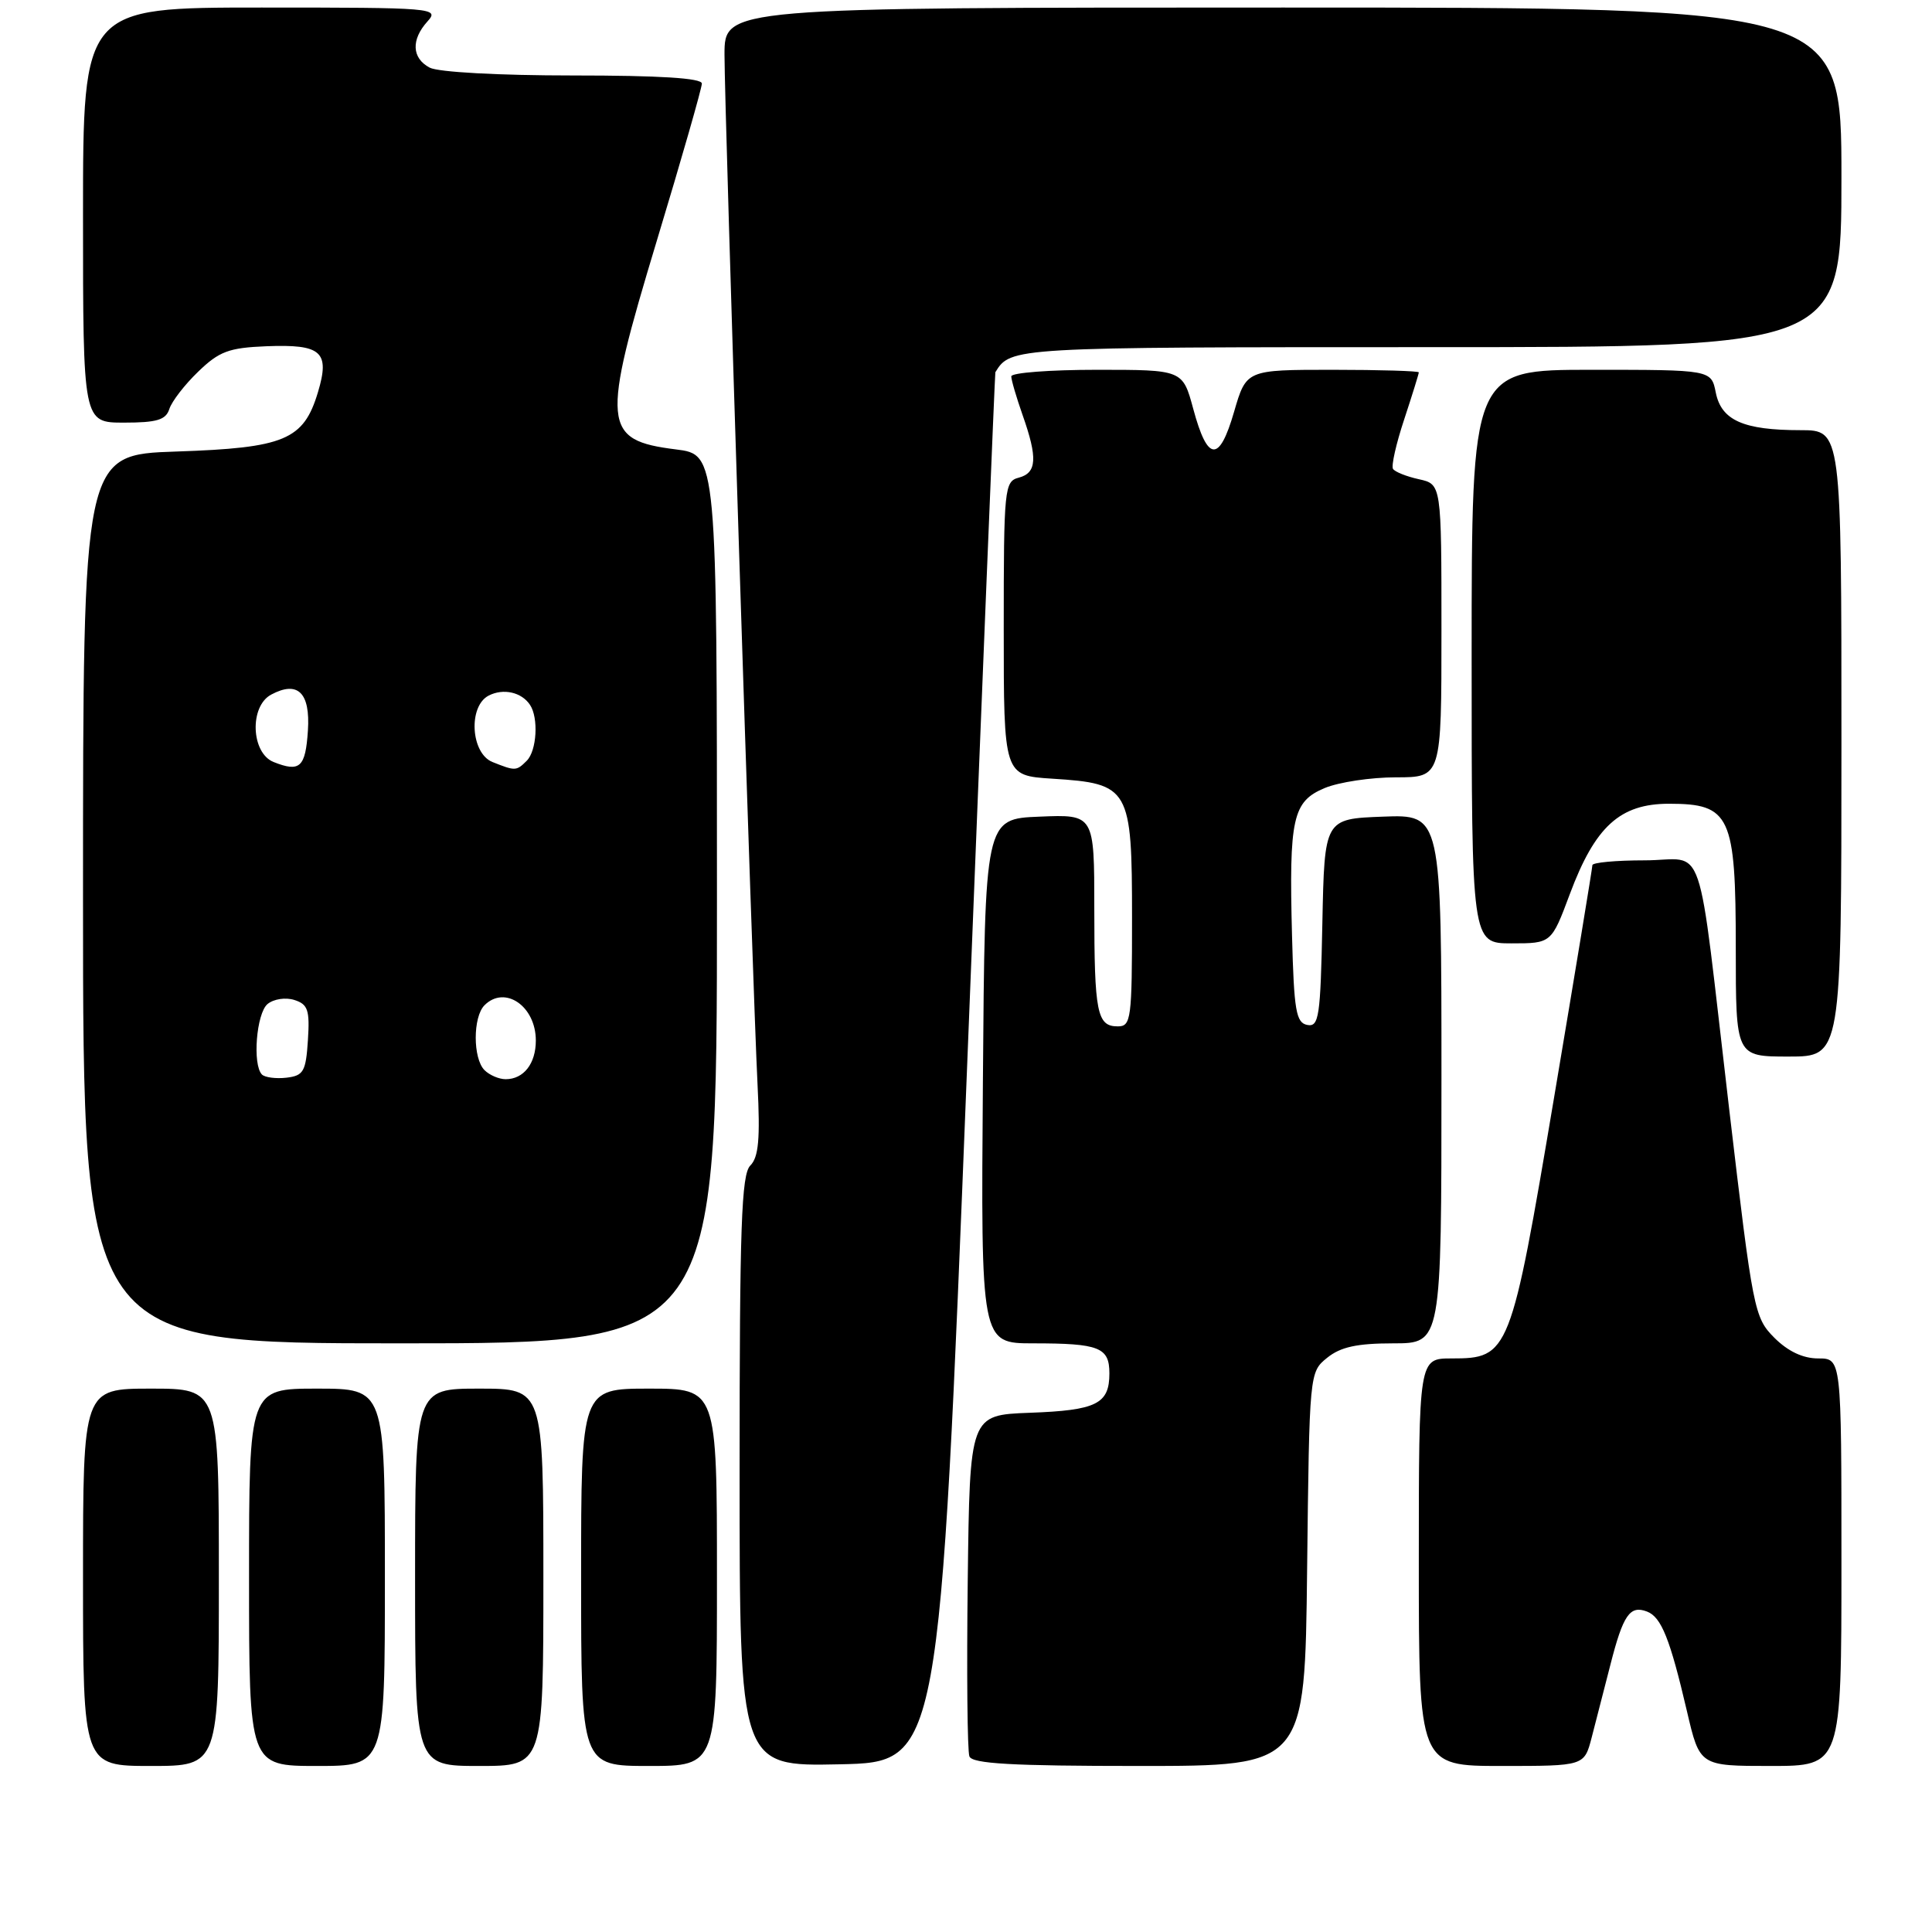 <?xml version="1.0" encoding="UTF-8" standalone="no"?>
<!DOCTYPE svg PUBLIC "-//W3C//DTD SVG 1.1//EN" "http://www.w3.org/Graphics/SVG/1.1/DTD/svg11.dtd" >
<svg xmlns="http://www.w3.org/2000/svg" xmlns:xlink="http://www.w3.org/1999/xlink" version="1.1" viewBox="0 0 256 256">
 <g >
 <path fill="currentColor"
d=" M 29.00 209.00 C 29.00 184.00 29.00 184.00 20.00 184.00 C 11.00 184.00 11.00 184.00 11.00 209.00 C 11.00 234.00 11.00 234.00 20.00 234.00 C 29.00 234.00 29.00 234.00 29.00 209.00 Z  M 51.00 209.00 C 51.00 184.00 51.00 184.00 42.00 184.00 C 33.00 184.00 33.00 184.00 33.00 209.00 C 33.00 234.00 33.00 234.00 42.00 234.00 C 51.00 234.00 51.00 234.00 51.00 209.00 Z  M 72.00 209.00 C 72.00 184.00 72.00 184.00 63.50 184.00 C 55.00 184.00 55.00 184.00 55.00 209.00 C 55.00 234.00 55.00 234.00 63.50 234.00 C 72.00 234.00 72.00 234.00 72.00 209.00 Z  M 95.00 209.00 C 95.00 184.00 95.00 184.00 86.00 184.00 C 77.00 184.00 77.00 184.00 77.00 209.00 C 77.00 234.00 77.00 234.00 86.00 234.00 C 95.00 234.00 95.00 234.00 95.00 209.00 Z  M 128.14 141.50 C 130.14 90.90 131.83 49.42 131.89 49.32 C 133.93 46.01 134.03 46.00 189.57 46.00 C 244.00 46.00 244.00 46.00 244.00 23.50 C 244.00 1.00 244.00 1.00 170.00 1.00 C 96.00 1.00 96.00 1.00 96.00 7.24 C 96.00 14.64 99.71 130.39 100.38 143.76 C 100.74 150.90 100.52 153.34 99.42 154.44 C 98.24 155.62 98.00 162.51 98.00 194.96 C 98.00 234.06 98.00 234.06 111.25 233.78 C 124.50 233.50 124.50 233.50 128.14 141.50 Z  M 173.20 207.91 C 173.50 181.86 173.50 181.82 175.86 179.91 C 177.63 178.48 179.81 178.00 184.61 178.00 C 191.00 178.00 191.00 178.00 191.00 142.96 C 191.00 107.92 191.00 107.92 183.25 108.21 C 175.50 108.50 175.50 108.50 175.22 122.32 C 174.97 134.77 174.77 136.10 173.22 135.81 C 171.73 135.52 171.46 133.92 171.20 123.99 C 170.79 108.39 171.28 106.20 175.53 104.42 C 177.40 103.64 181.65 103.00 184.97 103.00 C 191.00 103.00 191.00 103.00 191.00 83.58 C 191.00 64.16 191.00 64.16 188.01 63.50 C 186.37 63.14 184.82 62.52 184.58 62.13 C 184.33 61.73 185.00 58.77 186.07 55.55 C 187.13 52.33 188.00 49.53 188.00 49.34 C 188.00 49.16 182.86 49.00 176.57 49.00 C 165.14 49.00 165.14 49.00 163.52 54.57 C 161.56 61.33 160.01 61.22 158.11 54.17 C 156.71 49.00 156.71 49.00 145.36 49.00 C 139.11 49.00 134.00 49.39 134.00 49.87 C 134.00 50.36 134.68 52.66 135.50 55.00 C 137.51 60.69 137.39 62.66 135.00 63.29 C 133.09 63.79 133.00 64.65 133.00 83.29 C 133.00 102.77 133.00 102.77 139.44 103.18 C 149.69 103.83 150.00 104.37 150.00 121.65 C 150.00 135.06 149.88 136.00 148.11 136.00 C 145.36 136.00 145.00 134.21 145.00 120.37 C 145.00 107.91 145.00 107.91 137.75 108.21 C 130.50 108.50 130.50 108.50 130.24 143.25 C 129.97 178.00 129.97 178.00 136.91 178.00 C 145.66 178.00 147.00 178.53 147.00 181.98 C 147.00 186.03 145.30 186.88 136.45 187.20 C 128.50 187.50 128.50 187.50 128.23 209.48 C 128.08 221.56 128.18 232.03 128.45 232.73 C 128.82 233.70 134.04 234.00 150.92 234.00 C 172.91 234.00 172.91 234.00 173.20 207.91 Z  M 210.90 230.25 C 211.44 228.19 212.55 223.85 213.38 220.61 C 215.07 213.97 215.97 212.67 218.24 213.54 C 220.14 214.27 221.29 217.16 223.53 226.75 C 225.22 234.00 225.22 234.00 234.61 234.00 C 244.00 234.00 244.00 234.00 244.00 207.00 C 244.00 180.00 244.00 180.00 240.92 180.00 C 238.90 180.00 236.91 179.06 235.10 177.25 C 232.45 174.58 232.27 173.68 229.13 147.00 C 224.75 109.77 226.18 114.00 217.92 114.00 C 214.11 114.00 211.00 114.29 211.00 114.64 C 211.00 114.99 208.72 128.82 205.93 145.39 C 200.18 179.49 199.98 180.00 192.33 180.00 C 188.00 180.00 188.00 180.00 188.00 207.00 C 188.00 234.00 188.00 234.00 198.96 234.00 C 209.92 234.00 209.92 234.00 210.90 230.25 Z  M 95.00 119.12 C 95.00 60.23 95.00 60.23 89.57 59.55 C 79.81 58.33 79.63 56.38 87.04 31.87 C 90.32 21.02 93.00 11.67 93.00 11.07 C 93.00 10.35 87.43 10.00 75.93 10.00 C 66.08 10.00 58.05 9.56 56.93 8.96 C 54.56 7.70 54.45 5.26 56.65 2.83 C 58.25 1.06 57.51 1.00 34.65 1.00 C 11.00 1.00 11.00 1.00 11.00 28.50 C 11.00 56.00 11.00 56.00 16.43 56.00 C 20.80 56.00 21.98 55.64 22.44 54.19 C 22.76 53.19 24.47 50.97 26.26 49.25 C 29.04 46.56 30.32 46.08 35.28 45.88 C 42.61 45.59 43.74 46.60 42.13 51.97 C 40.23 58.30 37.72 59.35 23.36 59.83 C 11.00 60.24 11.00 60.24 11.00 119.12 C 11.00 178.00 11.00 178.00 53.00 178.00 C 95.00 178.00 95.00 178.00 95.00 119.12 Z  M 244.00 98.50 C 244.00 57.00 244.00 57.00 238.57 57.00 C 231.01 57.00 228.09 55.70 227.35 52.02 C 226.75 49.00 226.75 49.00 210.88 49.00 C 195.00 49.00 195.00 49.00 195.00 87.00 C 195.00 125.00 195.00 125.00 200.28 125.00 C 205.57 125.00 205.57 125.00 208.01 118.47 C 211.36 109.50 214.66 106.50 221.15 106.50 C 229.28 106.50 230.00 108.06 230.00 125.61 C 230.00 140.00 230.00 140.00 237.00 140.00 C 244.00 140.00 244.00 140.00 244.00 98.50 Z  M 34.71 142.38 C 33.43 141.09 33.97 134.27 35.45 133.04 C 36.26 132.37 37.84 132.13 39.00 132.50 C 40.80 133.07 41.06 133.83 40.80 137.83 C 40.53 141.99 40.22 142.53 37.96 142.80 C 36.57 142.96 35.10 142.77 34.71 142.38 Z  M 64.20 141.80 C 62.65 140.25 62.65 134.75 64.20 133.20 C 66.90 130.50 71.00 133.32 71.00 137.87 C 71.00 140.94 69.39 143.00 67.00 143.00 C 66.12 143.00 64.86 142.46 64.20 141.80 Z  M 36.25 100.97 C 33.26 99.77 33.03 93.59 35.93 92.04 C 39.46 90.15 41.13 91.78 40.80 96.80 C 40.48 101.69 39.74 102.36 36.25 100.97 Z  M 65.25 100.97 C 62.37 99.81 62.02 93.58 64.75 92.17 C 66.69 91.17 69.11 91.71 70.23 93.40 C 71.38 95.12 71.13 99.47 69.80 100.80 C 68.42 102.18 68.28 102.18 65.25 100.97 Z "/>
</g>
</svg>